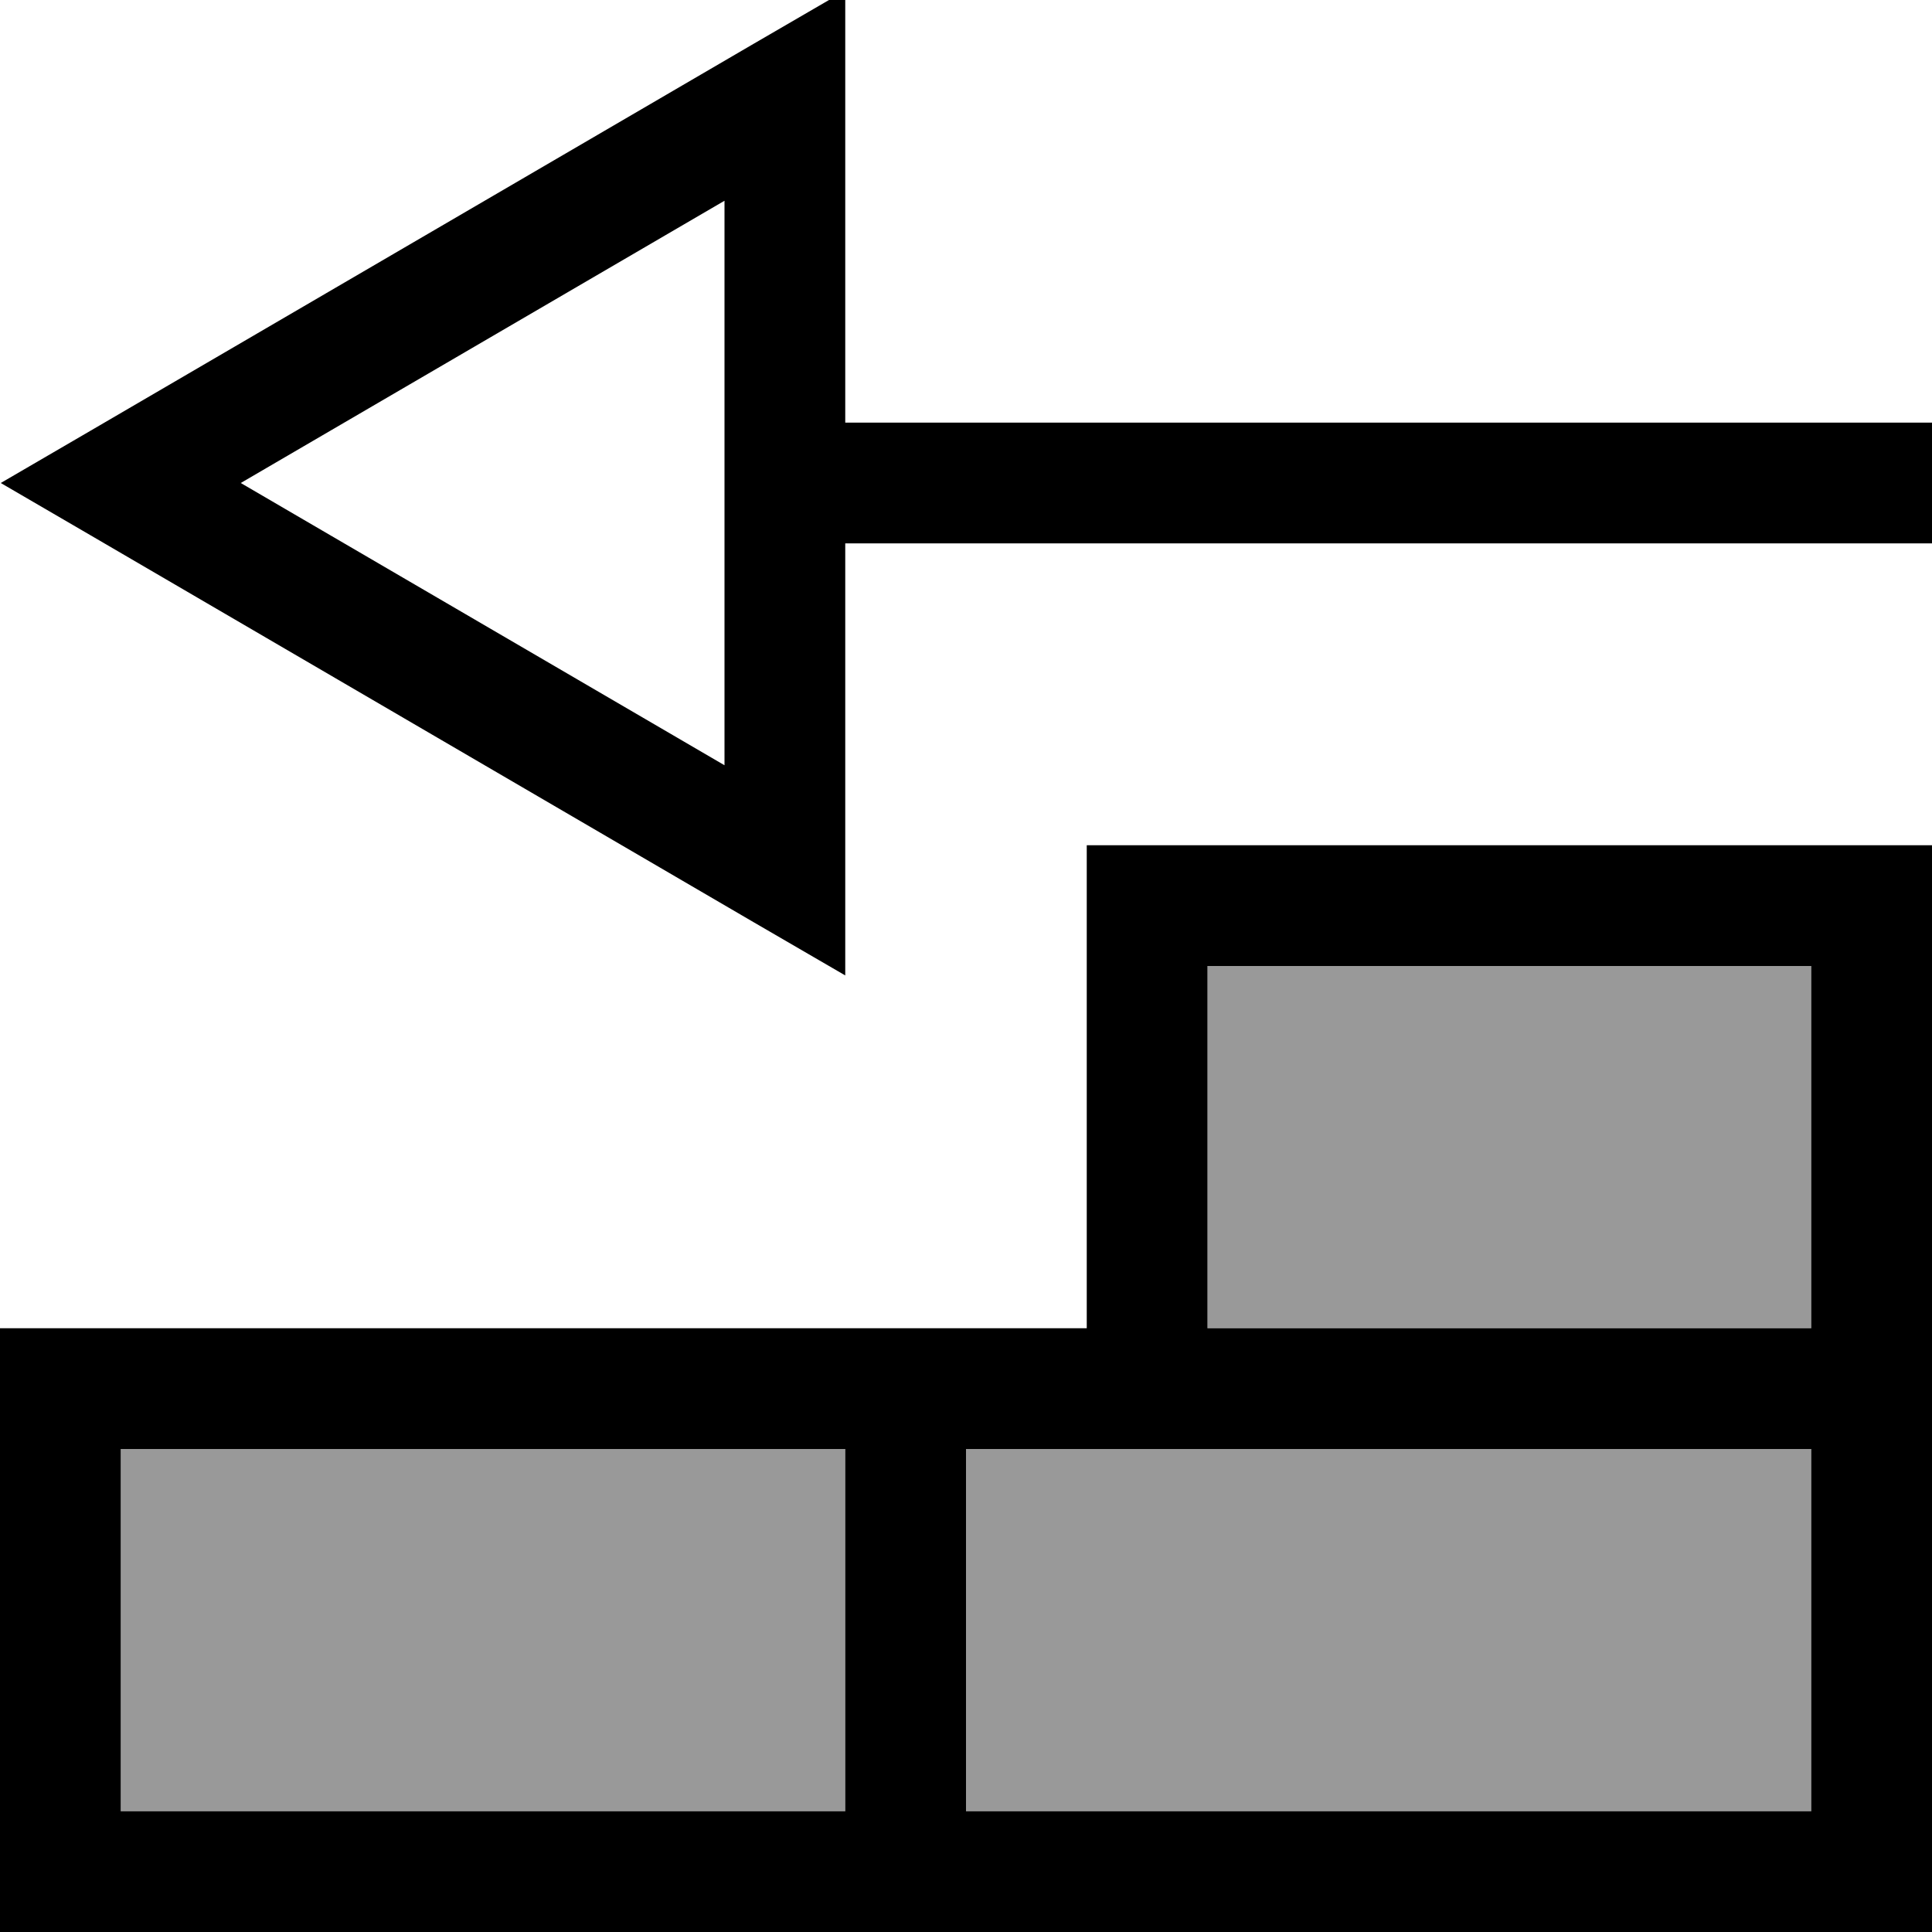 <svg xmlns="http://www.w3.org/2000/svg" viewBox="0 0 512 512"><!--! Font Awesome Pro 7.0.0 by @fontawesome - https://fontawesome.com License - https://fontawesome.com/license (Commercial License) Copyright 2025 Fonticons, Inc. --><path opacity=".4" fill="currentColor" d="M32 384l0 96 192 0 0-96-192 0zm224 0l0 96 224 0 0-96-224 0zm64-128l0 96 160 0 0-96-160 0z"/><path fill="currentColor" d="M224-2.5l0 114.5 288 0 0 32-288 0 0 114.5-24.1-14-176-102.7-23.7-13.8 23.7-13.8 176-102.7 24.1-14zM63.8 128L192 202.8 192 53.2 63.8 128zM288 352l0-128 224 0 0 288-512 0 0-160 288 0zm32 0l160 0 0-96-160 0 0 96zm-16 32l-48 0 0 96 224 0 0-96-176 0zM32 384l0 96 192 0 0-96-192 0z"/></svg>